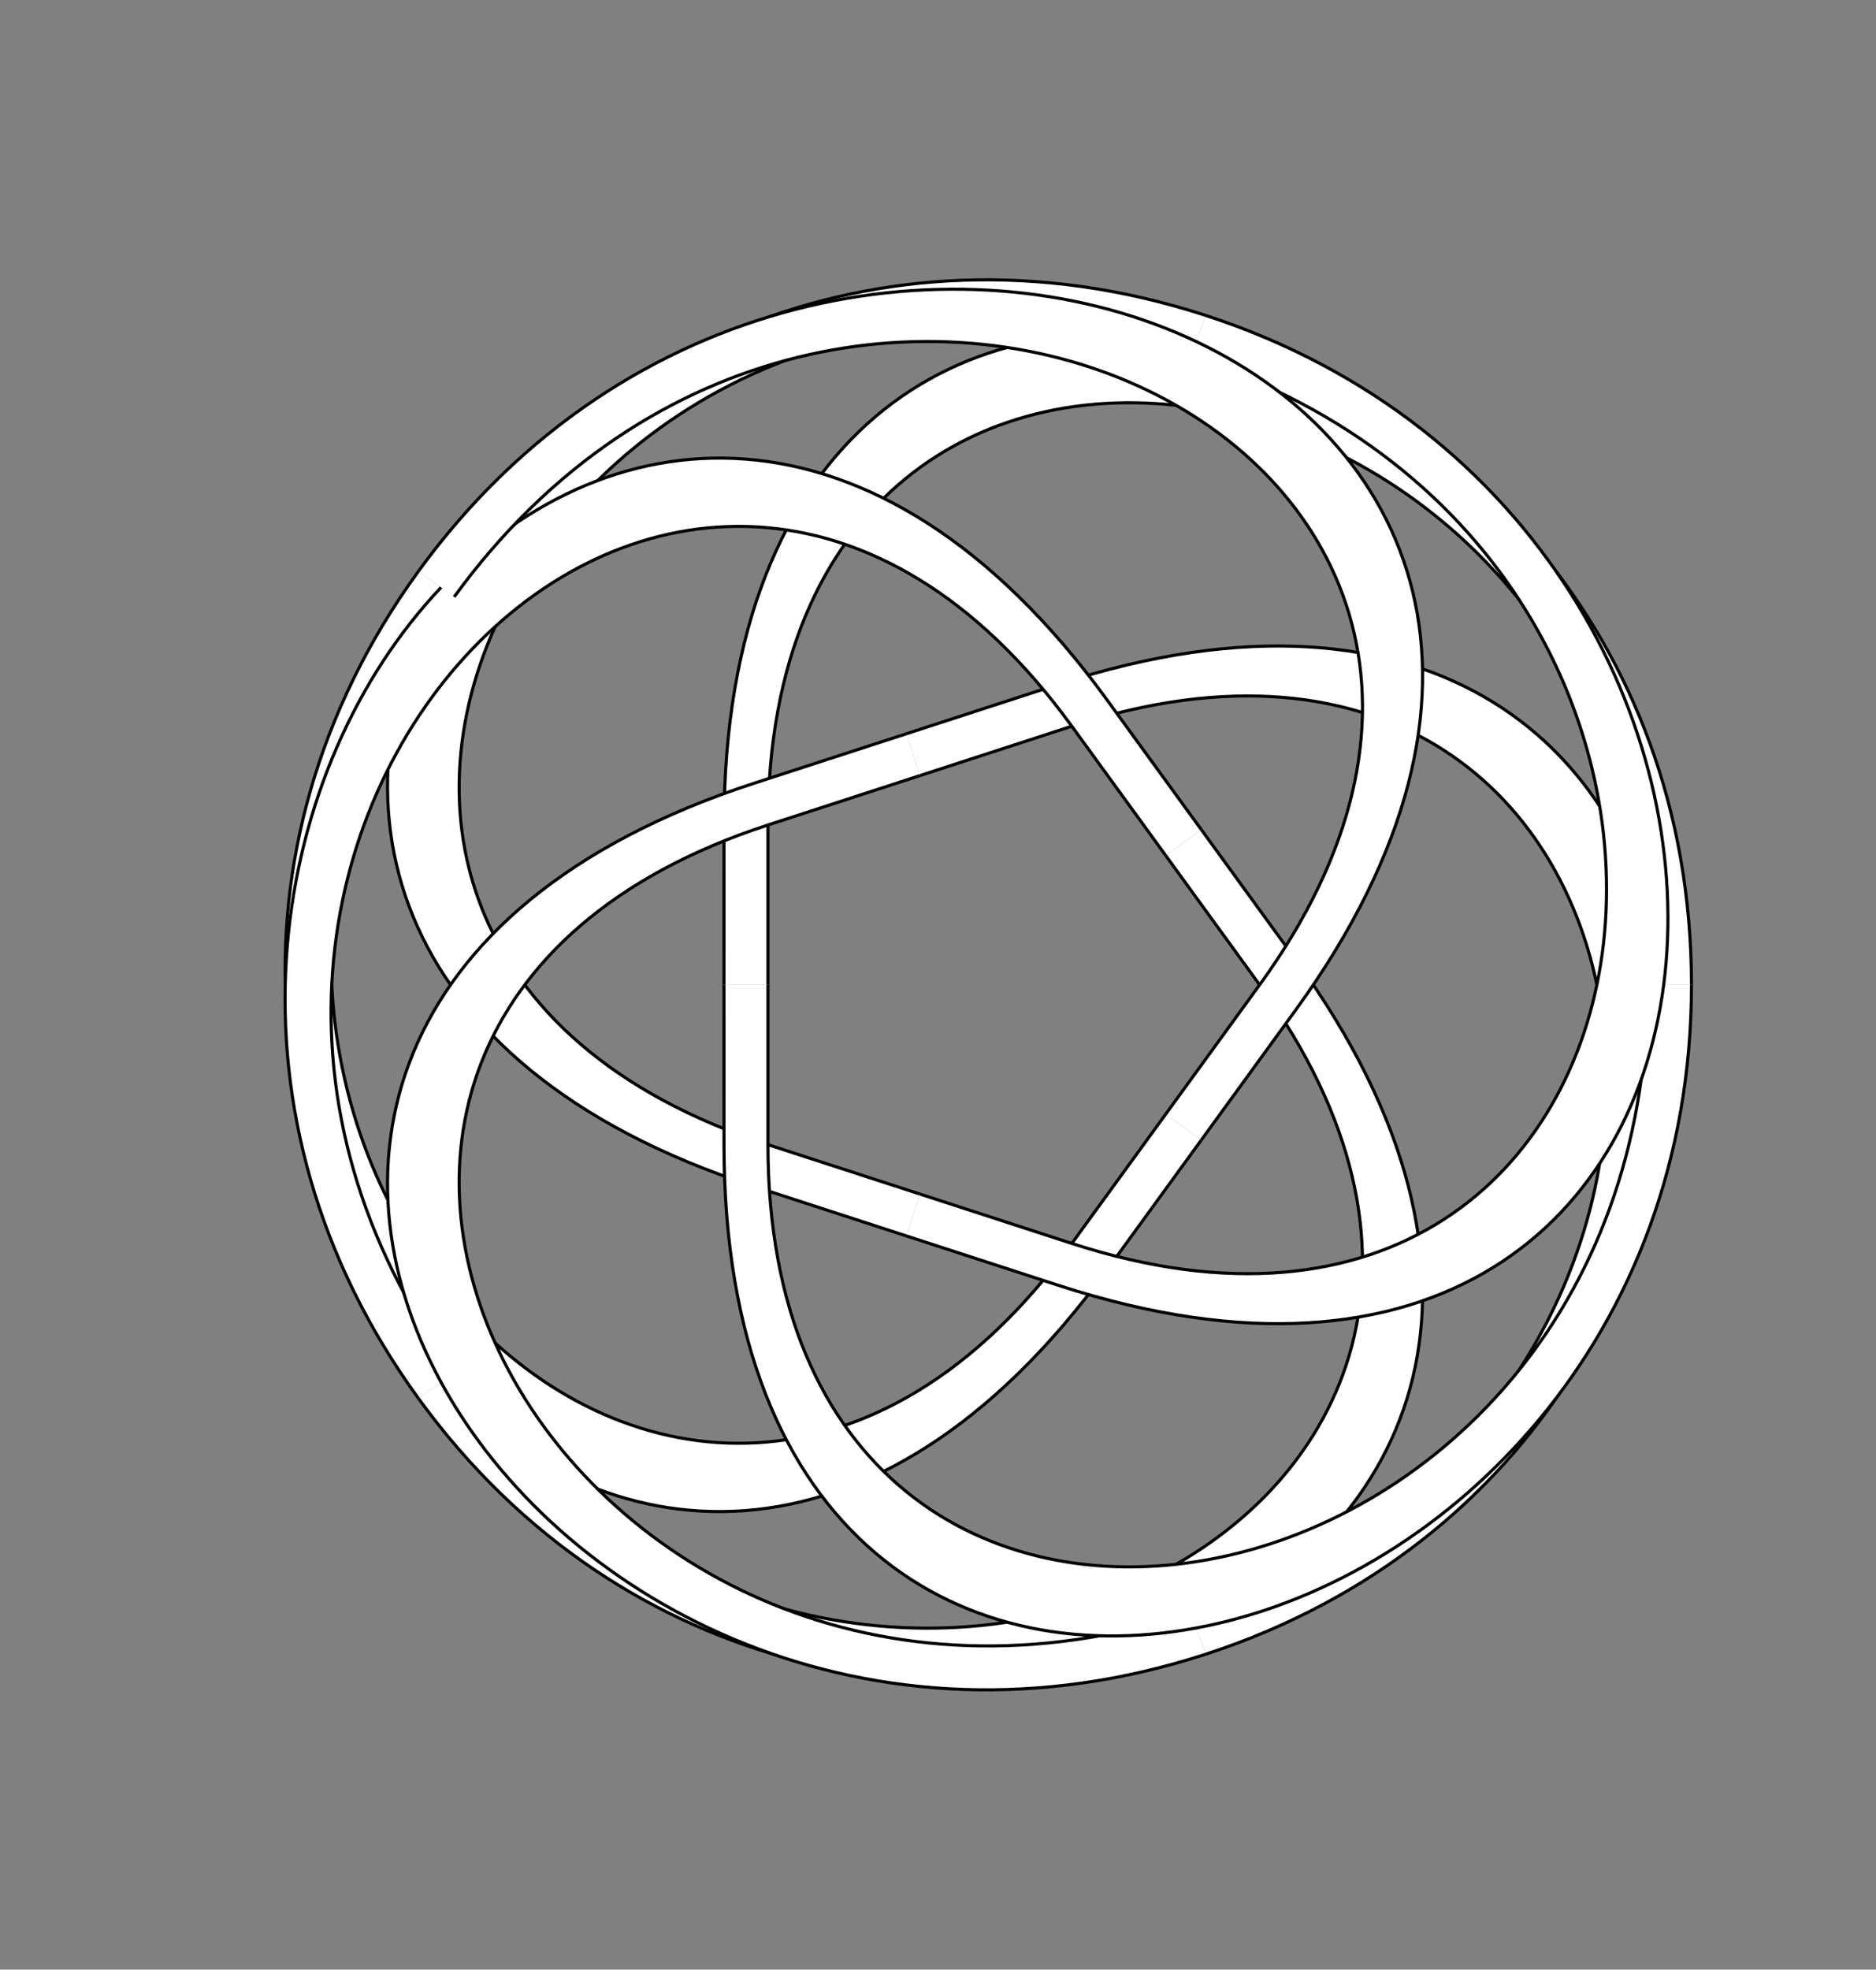 <?xml version="1.0" encoding="UTF-8"?>
<svg xmlns="http://www.w3.org/2000/svg" xmlns:xlink="http://www.w3.org/1999/xlink" width="241.849pt" height="253.802pt" viewBox="0 0 241.849 253.802" version="1.1">
<rect x="0" y="0" width="241.849" height="253.802" fill="#808080" stroke="none"/>
<g id="surface141">
<path style=" stroke:none;fill-rule:nonzero;fill:rgb(100%,100%,100%);fill-opacity:1;" d="M 118.59 99.941 L 138.176 93.578 C 219.055 67.297 234.508 181.5 153.629 207.781 L 155.383 213.172 C 241.652 185.141 233.48 56.652 136.426 88.188 L 116.84 94.551 "/>
<path style="fill:none;stroke-width:0.399;stroke-linecap:butt;stroke-linejoin:miter;stroke:rgb(0%,0%,0%);stroke-opacity:1;stroke-miterlimit:10;" d="M -8.76 26.96 L 10.826 33.323 C 91.705 59.604 107.158 -54.599 26.279 -80.88 " transform="matrix(1,0,0,-1,127.35,126.901)"/>
<path style="fill:none;stroke-width:0.399;stroke-linecap:butt;stroke-linejoin:miter;stroke:rgb(0%,0%,0%);stroke-opacity:1;stroke-miterlimit:10;" d="M 28.033 -86.271 C 114.302 -58.24 106.13 70.249 9.076 38.714 L -10.51 32.35 " transform="matrix(1,0,0,-1,127.35,126.901)"/>
<path style=" stroke:none;fill-rule:nonzero;fill:rgb(100%,100%,100%);fill-opacity:1;" d="M 99.004 126.902 L 99.004 106.305 C 99.004 21.266 212.391 41.859 212.391 126.902 L 218.059 126.902 C 218.059 36.191 93.336 4.258 93.336 106.305 L 93.332 126.902 "/>
<path style="fill:none;stroke-width:0.399;stroke-linecap:butt;stroke-linejoin:miter;stroke:rgb(0%,0%,0%);stroke-opacity:1;stroke-miterlimit:10;" d="M -28.346 -0.001 L -28.346 20.596 C -28.346 105.635 85.041 85.042 85.041 -0.001 " transform="matrix(1,0,0,-1,127.35,126.901)"/>
<path style="fill:none;stroke-width:0.399;stroke-linecap:butt;stroke-linejoin:miter;stroke:rgb(0%,0%,0%);stroke-opacity:1;stroke-miterlimit:10;" d="M 90.709 -0.001 C 90.709 90.71 -34.014 122.643 -34.014 20.596 L -34.018 -0.001 " transform="matrix(1,0,0,-1,127.35,126.901)"/>
<path style=" stroke:none;fill-rule:nonzero;fill:rgb(100%,100%,100%);fill-opacity:1;" d="M 118.59 153.859 L 99.004 147.496 C 18.125 121.215 72.75 19.742 153.629 46.023 L 155.383 40.629 C 69.109 12.598 0.199 121.352 97.25 152.887 L 116.84 159.254 "/>
<path style="fill:none;stroke-width:0.399;stroke-linecap:butt;stroke-linejoin:miter;stroke:rgb(0%,0%,0%);stroke-opacity:1;stroke-miterlimit:10;" d="M -8.76 -26.958 L -28.346 -20.595 C -109.225 5.686 -54.6 107.159 26.279 80.878 " transform="matrix(1,0,0,-1,127.35,126.901)"/>
<path style="fill:none;stroke-width:0.399;stroke-linecap:butt;stroke-linejoin:miter;stroke:rgb(0%,0%,0%);stroke-opacity:1;stroke-miterlimit:10;" d="M 28.033 86.272 C -58.241 114.303 -127.151 5.549 -30.1 -25.986 L -10.51 -32.353 " transform="matrix(1,0,0,-1,127.35,126.901)"/>
<path style=" stroke:none;fill-rule:nonzero;fill:rgb(100%,100%,100%);fill-opacity:1;" d="M 150.281 143.562 L 138.176 160.223 C 88.191 229.023 8.566 145.715 58.551 76.914 L 53.965 73.582 C 0.648 146.969 82.781 246.117 142.762 163.555 L 154.871 146.895 "/>
<path style="fill:none;stroke-width:0.399;stroke-linecap:butt;stroke-linejoin:miter;stroke:rgb(0%,0%,0%);stroke-opacity:1;stroke-miterlimit:10;" d="M 22.931 -16.662 L 10.826 -33.322 C -39.159 -102.122 -118.784 -18.814 -68.799 49.987 " transform="matrix(1,0,0,-1,127.35,126.901)"/>
<path style="fill:none;stroke-width:0.399;stroke-linecap:butt;stroke-linejoin:miter;stroke:rgb(0%,0%,0%);stroke-opacity:1;stroke-miterlimit:10;" d="M -73.385 53.319 C -126.702 -20.068 -44.569 -119.216 15.412 -36.654 L 27.521 -19.994 " transform="matrix(1,0,0,-1,127.35,126.901)"/>
<path style=" stroke:none;fill-rule:nonzero;fill:rgb(100%,100%,100%);fill-opacity:1;" d="M 150.281 110.238 L 162.387 126.902 C 212.375 195.699 108.535 245.688 58.551 176.887 L 53.965 180.219 C 107.281 253.605 226.957 206.129 166.973 123.57 L 154.871 106.906 "/>
<path style="fill:none;stroke-width:0.399;stroke-linecap:butt;stroke-linejoin:miter;stroke:rgb(0%,0%,0%);stroke-opacity:1;stroke-miterlimit:10;" d="M 22.931 16.663 L 35.037 -0.001 C 85.025 -68.798 -18.815 -118.787 -68.799 -49.986 " transform="matrix(1,0,0,-1,127.35,126.901)"/>
<path style="fill:none;stroke-width:0.399;stroke-linecap:butt;stroke-linejoin:miter;stroke:rgb(0%,0%,0%);stroke-opacity:1;stroke-miterlimit:10;" d="M -73.385 -53.318 C -20.069 -126.704 99.607 -79.228 39.623 3.331 L 27.521 19.995 " transform="matrix(1,0,0,-1,127.35,126.901)"/>
<path style=" stroke:none;fill-rule:nonzero;fill:rgb(100%,100%,100%);fill-opacity:1;" d="M 150.281 110.238 L 138.176 93.578 C 88.191 24.777 8.566 108.086 58.551 176.887 L 53.965 180.219 C 0.648 106.832 82.781 7.688 142.762 90.246 L 154.871 106.906 "/>
<path style="fill:none;stroke-width:0.399;stroke-linecap:butt;stroke-linejoin:miter;stroke:rgb(0%,0%,0%);stroke-opacity:1;stroke-miterlimit:10;" d="M 22.931 16.663 L 10.826 33.323 C -39.159 102.124 -118.784 18.815 -68.799 -49.986 " transform="matrix(1,0,0,-1,127.35,126.901)"/>
<path style="fill:none;stroke-width:0.399;stroke-linecap:butt;stroke-linejoin:miter;stroke:rgb(0%,0%,0%);stroke-opacity:1;stroke-miterlimit:10;" d="M 27.521 19.995 L 15.412 36.655 C -44.569 119.213 -126.702 20.069 -73.385 -53.318 " transform="matrix(1,0,0,-1,127.35,126.901)"/>
<path style=" stroke:none;fill-rule:nonzero;fill:rgb(100%,100%,100%);fill-opacity:1;" d="M 118.59 99.941 L 99.004 106.305 C 18.125 132.586 72.75 234.059 153.629 207.781 L 155.383 213.172 C 69.109 241.203 0.199 132.449 97.25 100.914 L 116.84 94.551 "/>
<path style="fill:none;stroke-width:0.399;stroke-linecap:butt;stroke-linejoin:miter;stroke:rgb(0%,0%,0%);stroke-opacity:1;stroke-miterlimit:10;" d="M -8.76 26.96 L -28.346 20.596 C -109.225 -5.685 -54.6 -107.158 26.279 -80.88 " transform="matrix(1,0,0,-1,127.35,126.901)"/>
<path style="fill:none;stroke-width:0.399;stroke-linecap:butt;stroke-linejoin:miter;stroke:rgb(0%,0%,0%);stroke-opacity:1;stroke-miterlimit:10;" d="M -10.51 32.35 L -30.1 25.987 C -127.151 -5.548 -58.241 -114.302 28.033 -86.271 " transform="matrix(1,0,0,-1,127.35,126.901)"/>
<path style=" stroke:none;fill-rule:nonzero;fill:rgb(100%,100%,100%);fill-opacity:1;" d="M 99.004 126.902 L 99.004 147.496 C 99.004 232.535 212.391 211.941 212.391 126.902 L 218.059 126.902 C 218.059 217.609 93.336 249.543 93.336 147.496 L 93.332 126.902 "/>
<path style="fill:none;stroke-width:0.399;stroke-linecap:butt;stroke-linejoin:miter;stroke:rgb(0%,0%,0%);stroke-opacity:1;stroke-miterlimit:10;" d="M -28.346 -0.001 L -28.346 -20.595 C -28.346 -105.634 85.041 -85.04 85.041 -0.001 " transform="matrix(1,0,0,-1,127.35,126.901)"/>
<path style="fill:none;stroke-width:0.399;stroke-linecap:butt;stroke-linejoin:miter;stroke:rgb(0%,0%,0%);stroke-opacity:1;stroke-miterlimit:10;" d="M -34.018 -0.001 L -34.014 -20.595 C -34.014 -122.642 90.709 -90.708 90.709 -0.001 " transform="matrix(1,0,0,-1,127.35,126.901)"/>
<path style=" stroke:none;fill-rule:nonzero;fill:rgb(100%,100%,100%);fill-opacity:1;" d="M 118.59 153.859 L 138.176 160.223 C 219.055 186.504 234.508 72.301 153.629 46.023 L 155.383 40.629 C 241.652 68.66 233.48 197.152 136.426 165.617 L 116.84 159.254 "/>
<path style="fill:none;stroke-width:0.399;stroke-linecap:butt;stroke-linejoin:miter;stroke:rgb(0%,0%,0%);stroke-opacity:1;stroke-miterlimit:10;" d="M -8.76 -26.958 L 10.826 -33.322 C 91.705 -59.603 107.158 54.6 26.279 80.878 " transform="matrix(1,0,0,-1,127.35,126.901)"/>
<path style="fill:none;stroke-width:0.399;stroke-linecap:butt;stroke-linejoin:miter;stroke:rgb(0%,0%,0%);stroke-opacity:1;stroke-miterlimit:10;" d="M -10.51 -32.353 L 9.076 -38.716 C 106.13 -70.251 114.302 58.241 28.033 86.272 " transform="matrix(1,0,0,-1,127.35,126.901)"/>
<path style=" stroke:none;fill-rule:nonzero;fill:rgb(100%,100%,100%);fill-opacity:1;" d="M 150.281 143.562 L 162.387 126.902 C 212.375 58.102 108.535 8.117 58.551 76.914 L 53.965 73.582 C 107.281 0.199 226.957 47.676 166.973 130.234 L 154.871 146.895 "/>
<path style="fill:none;stroke-width:0.399;stroke-linecap:butt;stroke-linejoin:miter;stroke:rgb(0%,0%,0%);stroke-opacity:1;stroke-miterlimit:10;" d="M 22.931 -16.662 L 35.037 -0.001 C 85.025 68.799 -18.815 118.784 -68.799 49.987 " transform="matrix(1,0,0,-1,127.35,126.901)"/>
<path style="fill:none;stroke-width:0.399;stroke-linecap:butt;stroke-linejoin:miter;stroke:rgb(0%,0%,0%);stroke-opacity:1;stroke-miterlimit:10;" d="M 27.521 -19.994 L 39.623 -3.333 C 99.607 79.225 -20.069 126.702 -73.385 53.319 " transform="matrix(1,0,0,-1,127.35,126.901)"/>
</g>
</svg>
